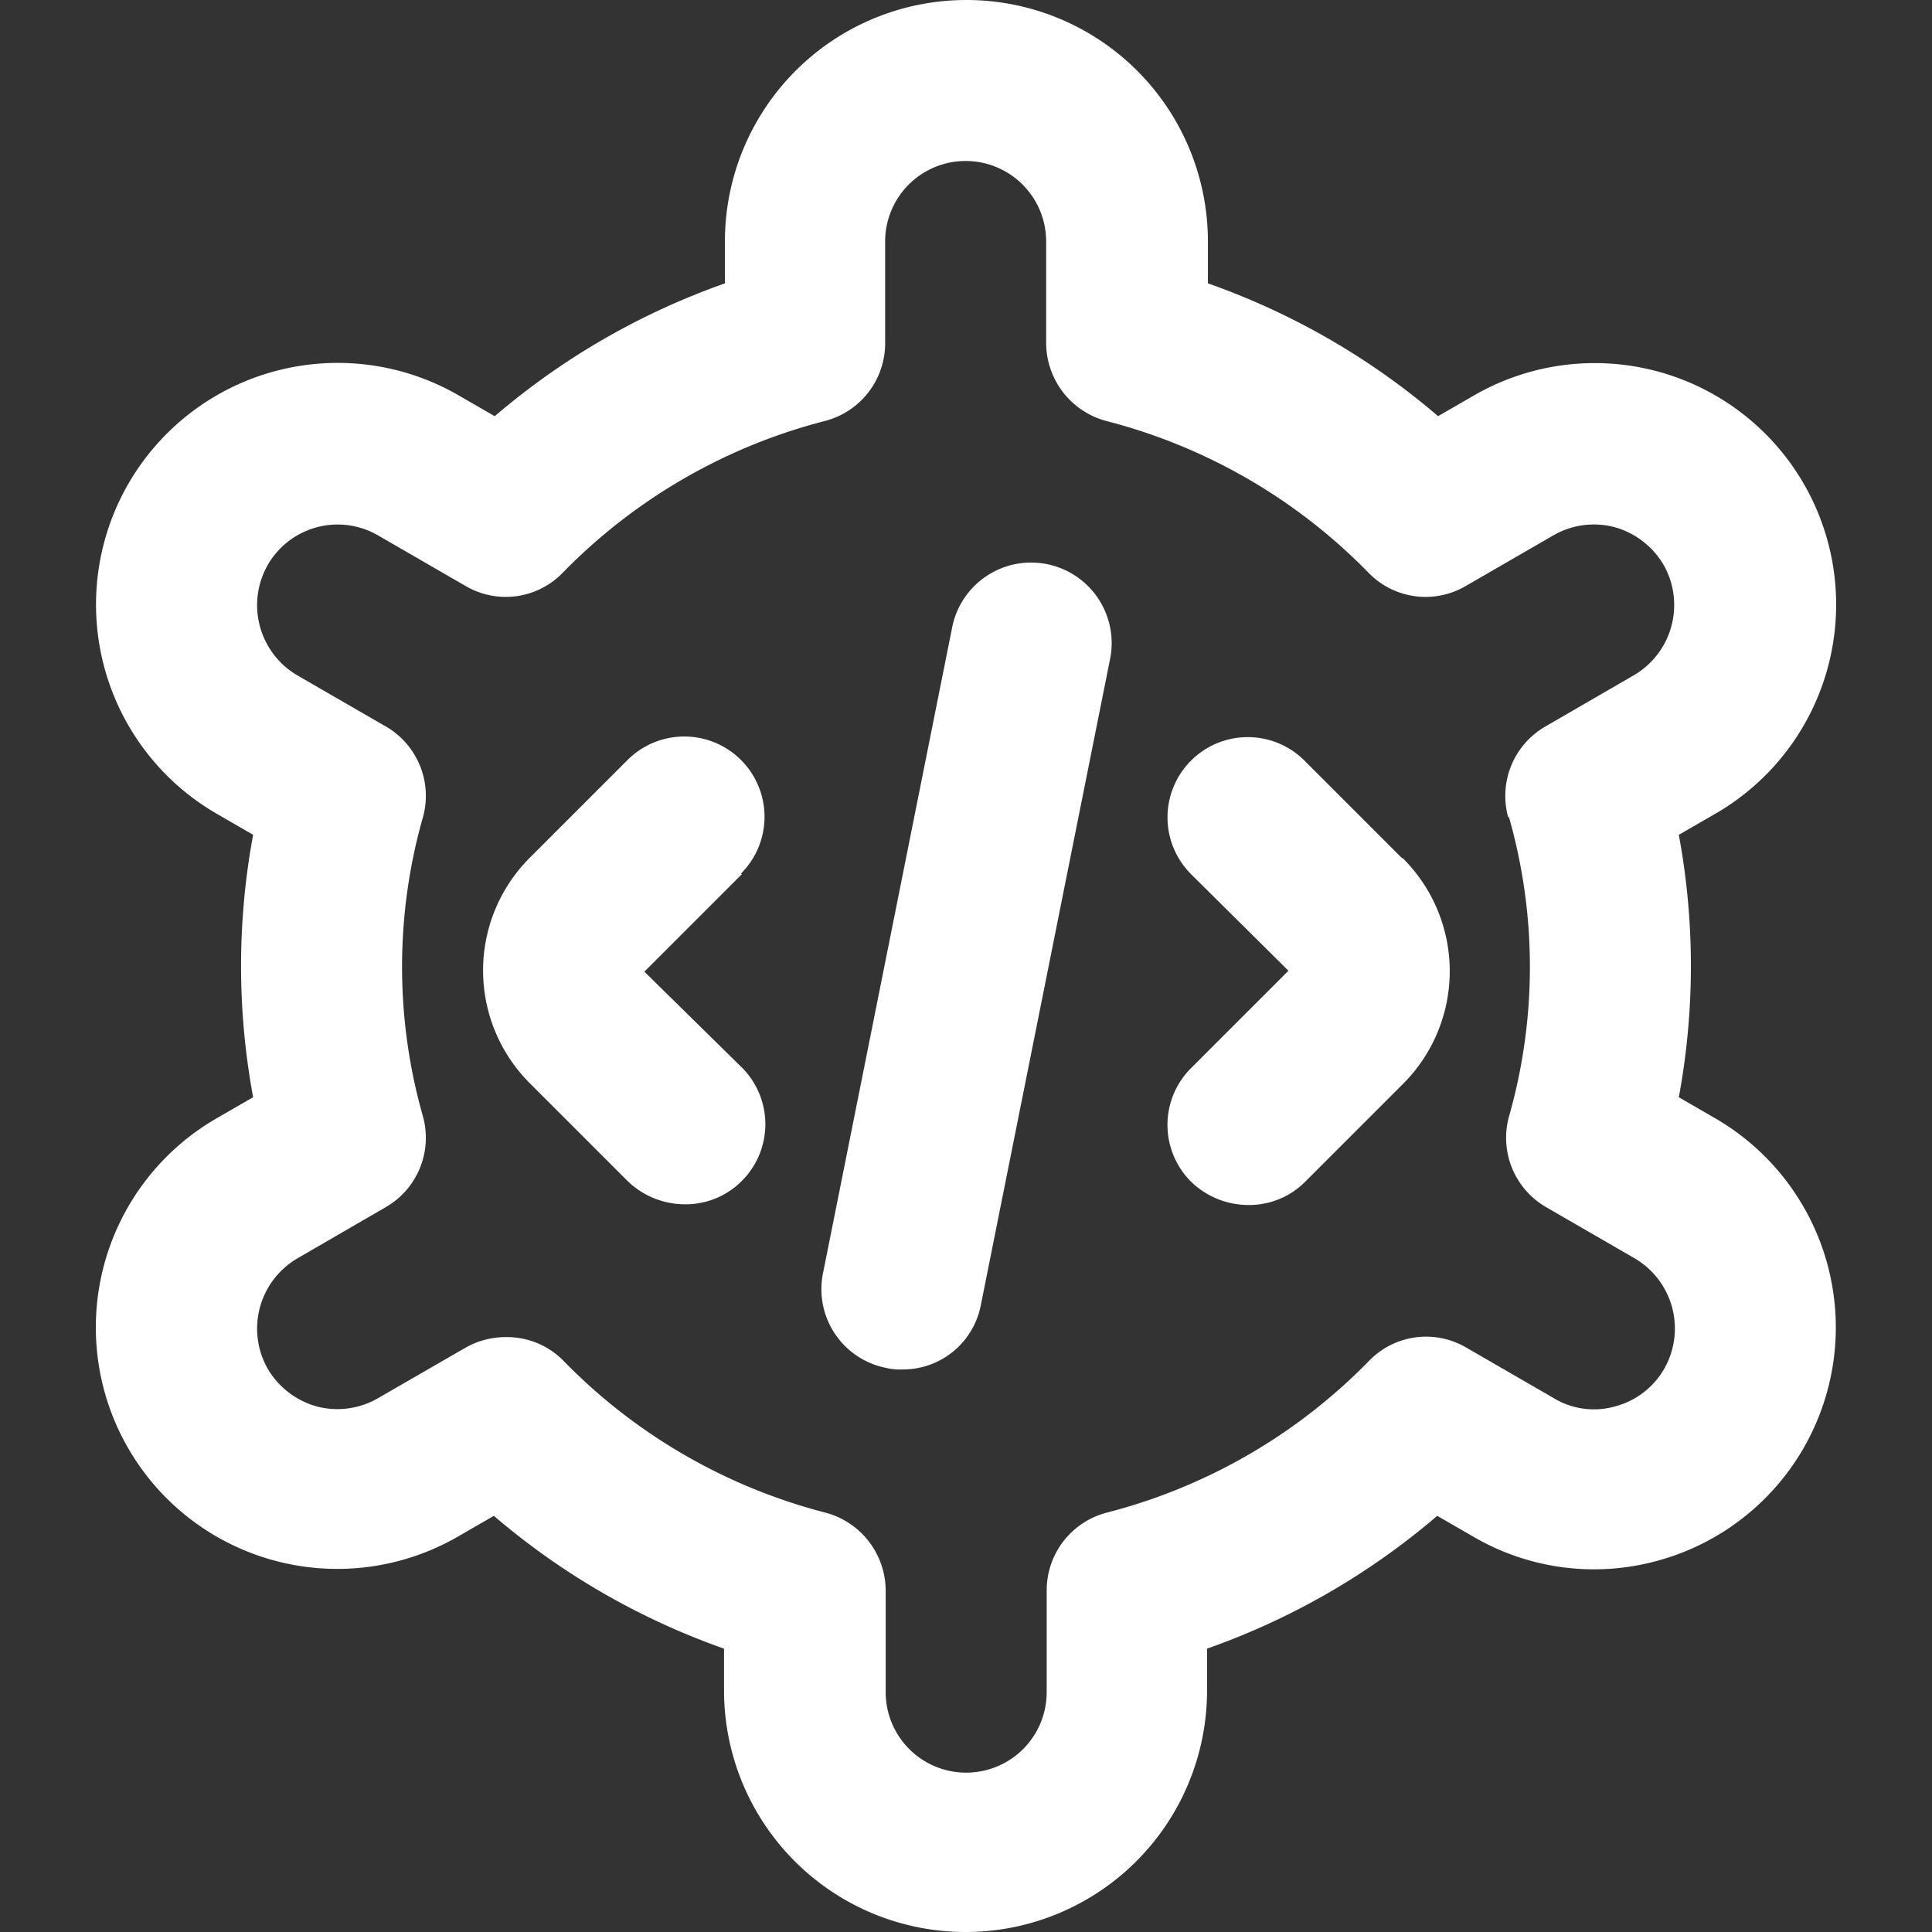 <svg xmlns="http://www.w3.org/2000/svg" xmlns:xlink="http://www.w3.org/1999/xlink" width="47" height="47" viewBox="0 0 47 47">
  <rect x="0" y="0" width="47" height="47" fill="#333333" stroke="none"/>
  <defs>
    <clipPath id="clip-path">
      <rect id="Rectangle_2327" data-name="Rectangle 2327" width="47" height="47" transform="translate(334 905)" fill="#fff"/>
    </clipPath>
  </defs>
  <g id="api-integration" transform="translate(-334 -905)" clip-path="url(#clip-path)">
    <path id="api" d="M41.12,27.187l-.881-.509a17.49,17.49,0,0,0,0-6.384l.881-.509A5.873,5.873,0,1,0,35.264,9.6l-.881.509a17.588,17.588,0,0,0-5.6-3.231V5.86a5.875,5.875,0,0,0-11.75,0V6.879a17.588,17.588,0,0,0-5.6,3.231L10.55,9.6A5.878,5.878,0,1,0,4.675,19.784l.881.509a17.491,17.491,0,0,0,0,6.384l-.881.509A5.873,5.873,0,1,0,10.531,37.37l.881-.509a17.588,17.588,0,0,0,5.6,3.231V41.11a5.875,5.875,0,1,0,11.75,0V40.092a17.588,17.588,0,0,0,5.6-3.231l.881.509a5.826,5.826,0,0,0,4.465.587,5.881,5.881,0,0,0,1.41-10.771Zm-5.013-7.324a13.284,13.284,0,0,1,0,7.285,1.949,1.949,0,0,0,.92,2.213l2.135,1.234a1.979,1.979,0,0,1,.725,2.683,1.954,1.954,0,0,1-1.195.92A1.886,1.886,0,0,1,37.2,34l-2.135-1.234a1.931,1.931,0,0,0-2.37.333,13.667,13.667,0,0,1-6.365,3.682,1.952,1.952,0,0,0-1.469,1.9V41.15a1.958,1.958,0,0,1-3.917,0V38.682a1.969,1.969,0,0,0-1.469-1.9A13.667,13.667,0,0,1,13.116,33.1a1.923,1.923,0,0,0-1.41-.587,1.976,1.976,0,0,0-.979.255L8.592,34a1.971,1.971,0,0,1-1.488.2,2.009,2.009,0,0,1-1.195-.92,1.979,1.979,0,0,1,.725-2.683L8.768,29.36a1.949,1.949,0,0,0,.92-2.213,13.284,13.284,0,0,1,0-7.285,1.949,1.949,0,0,0-.92-2.213L6.634,16.416a1.979,1.979,0,0,1-.725-2.683,1.961,1.961,0,0,1,2.683-.725l2.135,1.234a1.931,1.931,0,0,0,2.37-.333,13.667,13.667,0,0,1,6.365-3.682,1.952,1.952,0,0,0,1.469-1.9V5.86a1.958,1.958,0,0,1,3.917,0V8.328a1.969,1.969,0,0,0,1.469,1.9,13.667,13.667,0,0,1,6.365,3.682,1.934,1.934,0,0,0,2.37.333l2.135-1.234a1.971,1.971,0,0,1,1.488-.2,2.009,2.009,0,0,1,1.195.92,1.979,1.979,0,0,1-.725,2.683L37.007,17.65a1.949,1.949,0,0,0-.92,2.213Zm-9.713-3.8L23.26,31.73A1.931,1.931,0,0,1,21.341,33.3a1.4,1.4,0,0,1-.392-.039,1.952,1.952,0,0,1-1.528-2.311L22.555,15.28a1.959,1.959,0,1,1,3.838.783Zm-8.95,5.19-2.37,2.37,2.37,2.33a1.95,1.95,0,0,1,0,2.761,1.923,1.923,0,0,1-1.39.568,2.006,2.006,0,0,1-1.39-.568l-2.37-2.37a3.877,3.877,0,0,1,0-5.5l2.37-2.37a1.952,1.952,0,0,1,2.761,2.761Zm16.078-.392a3.877,3.877,0,0,1,0,5.5l-2.37,2.37a1.923,1.923,0,0,1-1.39.568,2.006,2.006,0,0,1-1.39-.568,1.95,1.95,0,0,1,0-2.761l2.37-2.37-2.37-2.35a1.952,1.952,0,0,1,2.761-2.761l2.37,2.37Z" transform="translate(334.602 905.015)" fill="#fff"/>
  </g>
</svg>
